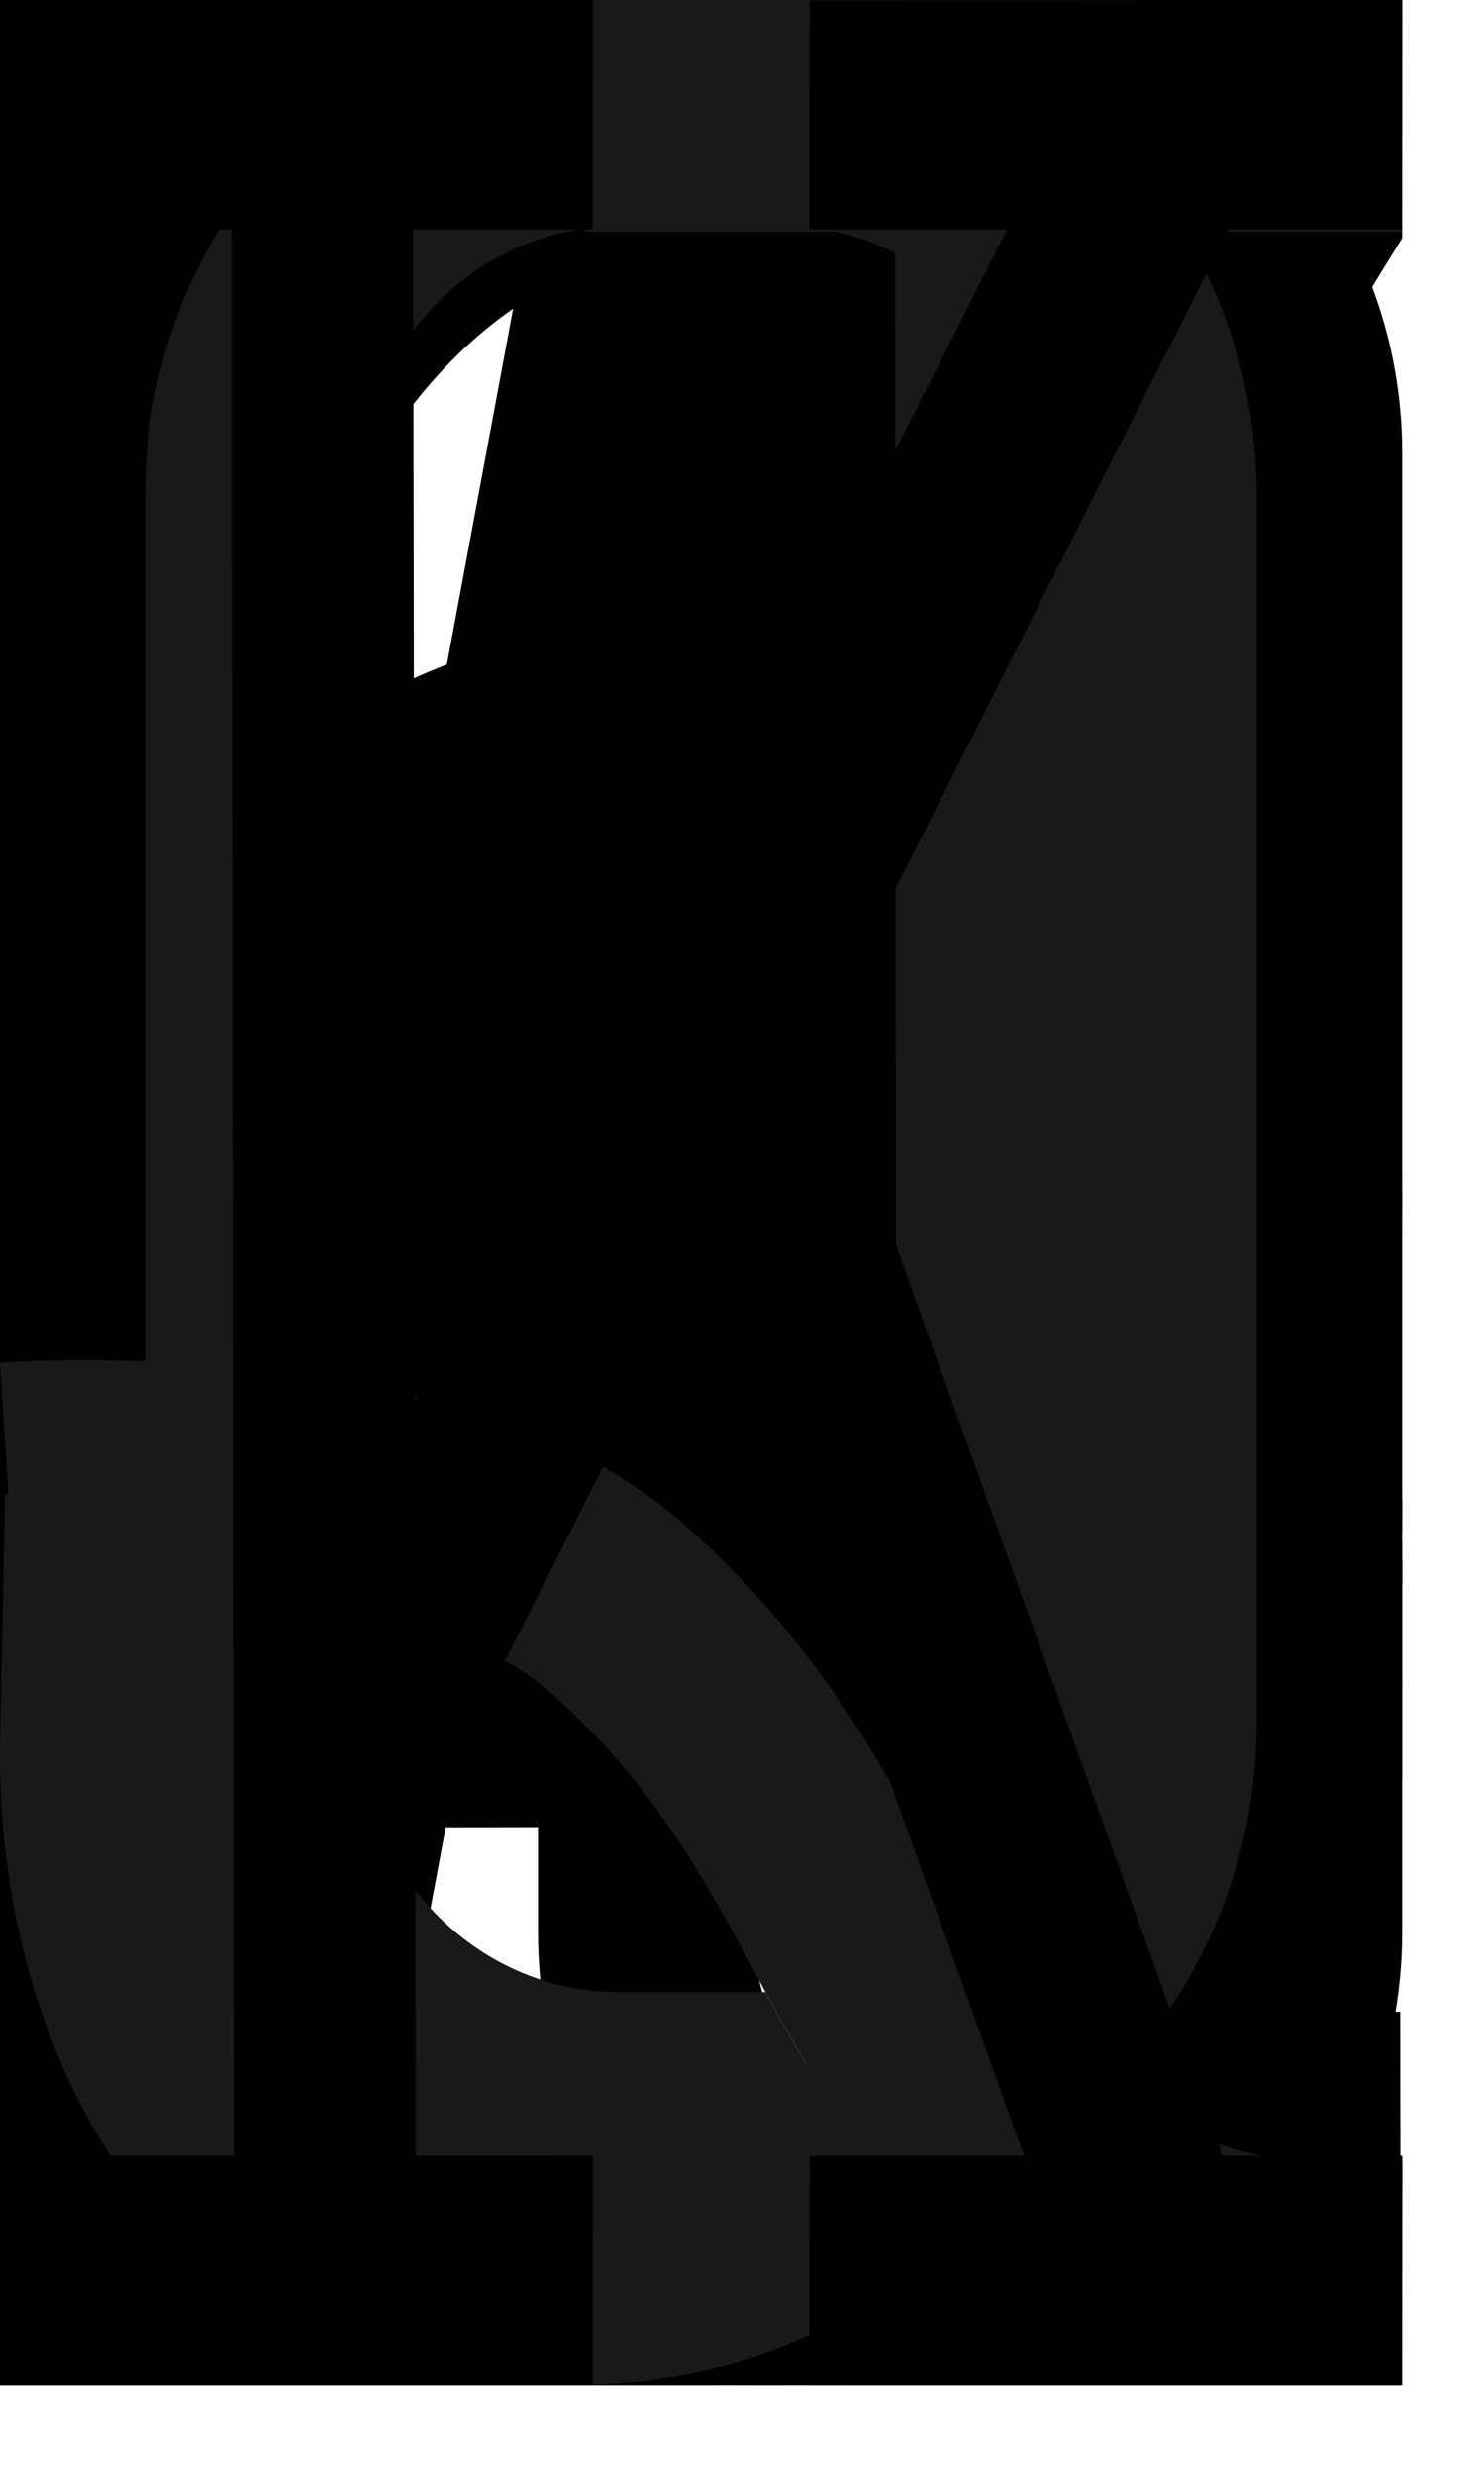 <?xml version="1.0" encoding="UTF-8"?>
<svg width="15px" height="25px" viewBox="0 0 15 25" version="1.1" xmlns="http://www.w3.org/2000/svg" xmlns:xlink="http://www.w3.org/1999/xlink">
    <!-- Generator: Sketch 60.1 (88133) - https://sketch.com -->
    <title>RankSymbol</title>
    <desc>Created with Sketch.</desc>
    <g id="Page-1" stroke="none" stroke-width="1" fill="none" fill-rule="evenodd">
        <g id="RankSymbol">
            <g id="R_A" fill="#000000">
                <path d="M12.562,21.793 L8.495,0.026 L6.306,1.77635684e-15 L6.31,0.015 L5.765,0.012 L1.708,21.793 L0.003,21.794 L8.8817842e-16,24.096 L5.45,24.096 L5.453,21.793 L3.881,21.793 L4.505,18.459 L9.767,18.451 L10.391,21.793 L8.724,21.791 L8.72,24.094 L14.17,24.096 L14.173,21.793 L12.562,21.793 Z M4.974,15.959 L7.141,4.398 L9.3,15.953 L4.974,15.959 L4.974,15.959 Z" id="A"></path>
            </g>
            <g id="R_2" fill="#000000">
                <path d="M14.153,20.323 L11.877,20.313 L11.87,21.762 L2.309,21.761 C2.358,21.429 2.502,21.007 2.772,20.523 C3.26,19.632 4.121,18.587 5.158,17.55 C6.194,16.512 7.399,15.474 8.574,14.528 L8.578,14.524 L8.588,14.517 C10.008,13.335 11.219,12.46 12.205,11.419 C12.694,10.897 13.125,10.325 13.448,9.659 C13.77,8.995 13.977,8.249 14.053,7.425 C14.071,7.251 14.078,7.065 14.078,6.863 C14.078,6.302 14.012,5.624 13.824,4.892 C13.545,3.8 12.979,2.569 11.897,1.601 C10.817,0.628 9.245,-0.007 7.221,0 C5.596,-0.003 4.26,0.419 3.242,1.107 C2.479,1.62 1.901,2.268 1.473,2.936 C0.834,3.942 0.522,4.991 0.358,5.831 C0.196,6.673 0.182,7.315 0.182,7.526 C0.182,7.564 0.182,7.589 0.182,7.599 L2.157,7.546 L2.459,7.542 C2.459,7.54 2.459,7.534 2.459,7.526 C2.453,7.349 2.5,5.905 3.125,4.667 C3.434,4.046 3.865,3.479 4.492,3.057 C5.12,2.64 5.965,2.337 7.221,2.333 C8.28,2.335 9.053,2.54 9.639,2.839 C10.512,3.288 11.026,3.96 11.36,4.72 C11.692,5.472 11.803,6.308 11.801,6.863 C11.801,6.995 11.795,7.11 11.787,7.2 C11.731,7.776 11.602,8.216 11.408,8.62 C11.117,9.222 10.643,9.775 9.922,10.423 C9.207,11.065 8.268,11.782 7.16,12.698 C5.541,14.003 3.84,15.491 2.494,17.024 C1.819,17.793 1.233,18.573 0.789,19.376 C0.373,20.134 0.082,20.922 0.024,21.761 L0.016,21.761 L0.008,21.905 L0.008,21.907 L0.006,21.913 L1.42108547e-14,24.095 L14.157,24.095 L14.157,23.095 L14.153,20.323" id="2"></path>
            </g>
            <g id="R_3" fill="#000000">
                <path d="M8.144,7.788 L14.021,2.54 L14.041,2.54 L14.041,2.522 L14.046,2.517 L14.041,2.511 L14.041,-1.77635684e-15 L0.511,0.001 L0.518,1.813 L0.518,4.069 L2.596,4.069 L2.596,2.528 L10.509,2.536 L2.741,9.731 L3.861,11.39 C4.708,10.61 5.771,10.145 6.939,10.145 C8.309,10.145 9.682,10.786 10.582,11.825 C11.478,12.866 12.03,14.292 12.031,15.878 C12.03,17.466 11.478,18.89 10.582,19.932 C9.682,20.972 8.309,21.61 6.939,21.61 C5.569,21.61 4.338,20.972 3.439,19.932 C2.791,19.179 2.322,18.224 2.113,17.153 L-8.8817842e-16,17.589 C0.68,21.306 3.529,24.093 6.939,24.095 C10.856,24.093 14.173,20.417 14.174,15.878 C14.173,11.815 11.512,8.45 8.144,7.788" id="3"></path>
            </g>
            <g id="R_4" fill="#000000">
                <path d="M14.173,17.958 L14.173,15.566 L11.195,15.566 L11.188,0 L8.954,0 L8.954,0.001 L8.877,0 L8.8817842e-16,15.566 L8.8817842e-16,17.958 L8.961,17.958 L8.963,21.697 L7.466,21.703 L7.473,24.094 L12.71,24.075 L12.702,21.683 L11.198,21.689 L11.196,17.958 L14.173,17.958 Z M2.619,15.566 L8.956,4.432 L8.96,15.566 L2.619,15.566 L2.619,15.566 Z" id="4"></path>
            </g>
            <g id="R_5" fill="#000000">
                <path d="M12.065,8.96 C10.752,7.339 8.872,6.284 6.778,6.286 C5.468,6.284 4.242,6.702 3.186,7.407 L3.182,2.376 L12.548,2.376 L12.548,0 L0.943,0 L0.943,0.831 L0.931,0.831 L0.938,10.563 L3.188,10.563 C3.945,9.474 5.59,8.663 6.778,8.661 C8.145,8.663 9.399,9.335 10.356,10.507 C11.307,11.677 11.923,13.335 11.922,15.19 C11.923,17.046 11.307,18.703 10.356,19.873 C9.399,21.044 8.145,21.718 6.778,21.718 C5.765,21.718 4.827,21.353 4.011,20.69 C3.198,20.03 2.521,19.067 2.102,17.911 L8.8817842e-16,18.762 C0.559,20.298 1.469,21.622 2.636,22.573 C3.801,23.522 5.237,24.096 6.778,24.095 C6.779,24.095 6.781,24.095 6.782,24.095 C8.875,24.095 10.754,23.04 12.065,21.42 C13.382,19.796 14.172,17.597 14.173,15.19 C14.172,12.784 13.382,10.584 12.065,8.96" id="5"></path>
            </g>
            <g id="R_6" fill="#000000">
                <path d="M12.351,9.318 C11.746,8.526 10.991,7.873 10.115,7.426 C9.239,6.978 8.244,6.736 7.174,6.737 C7.146,6.737 7.12,6.738 7.099,6.738 C6.025,6.749 5.024,7.021 4.15,7.506 C3.568,7.827 3.049,8.242 2.588,8.725 C2.629,8.476 2.672,8.236 2.715,8.016 C2.847,7.339 2.978,6.802 3.074,6.439 C3.123,6.259 3.162,6.121 3.189,6.03 C3.202,5.986 3.212,5.953 3.218,5.934 C3.222,5.923 3.225,5.916 3.226,5.912 C3.226,5.911 3.227,5.91 3.227,5.91 L3.227,5.908 L3.237,5.879 L3.243,5.853 L3.245,5.848 L3.245,5.847 C3.268,5.764 3.541,4.911 4.157,4.111 C4.478,3.695 4.884,3.292 5.395,2.983 C5.906,2.675 6.524,2.452 7.319,2.407 C7.431,2.401 7.537,2.399 7.642,2.399 C9.054,2.403 9.981,2.901 10.594,3.386 C10.898,3.629 11.117,3.87 11.254,4.041 C11.321,4.127 11.369,4.195 11.397,4.236 C11.411,4.257 11.419,4.27 11.422,4.275 C11.425,4.278 11.425,4.278 11.425,4.278 L11.968,3.891 L13.271,2.996 C13.219,2.906 12.795,2.178 11.881,1.446 C10.972,0.714 9.549,-0.004 7.642,7.10542736e-15 C7.502,7.10542736e-15 7.357,0.003 7.21,0.012 C6.055,0.072 5.063,0.427 4.265,0.928 C3.062,1.681 2.294,2.73 1.824,3.577 C1.396,4.351 1.206,4.97 1.16,5.127 C1.047,5.487 0.002,8.874 -1.0658141e-14,13.503 C-1.0658141e-14,14.353 0.044,15.251 0.128,16.175 C0.224,18.283 0.886,20.187 2.027,21.61 C3.254,23.149 5.053,24.094 7.087,24.094 C7.094,24.094 7.102,24.094 7.108,24.094 C8.18,24.095 9.181,23.839 10.061,23.372 C11.384,22.672 12.423,21.508 13.116,20.105 C13.812,18.7 14.173,17.053 14.174,15.319 C14.173,13.033 13.559,10.909 12.351,9.318 Z M10.624,19.893 C10.198,20.457 9.692,20.902 9.11,21.211 C8.528,21.519 7.867,21.694 7.108,21.695 C5.666,21.688 4.519,21.073 3.668,20.024 C2.922,19.095 2.423,17.799 2.317,16.262 L2.328,16.26 C2.318,16.167 2.315,16.078 2.307,15.986 C2.303,15.871 2.294,15.759 2.294,15.642 C2.292,13.813 2.797,12.156 3.637,11.003 C4.058,10.424 4.558,9.967 5.133,9.648 C5.709,9.331 6.363,9.146 7.119,9.138 C7.141,9.138 7.159,9.137 7.174,9.137 C7.95,9.138 8.615,9.308 9.192,9.601 C10.056,10.044 10.737,10.774 11.225,11.753 C11.711,12.73 11.987,13.957 11.987,15.319 C11.989,17.142 11.475,18.766 10.624,19.893 L10.624,19.893 Z" id="6"></path>
            </g>
            <g id="R_7" fill="#000000">
                <path d="M0.002,-2.66453526e-14 L0.002,1.441 L8.8817842e-16,1.441 L8.8817842e-16,3.894 L2.227,3.893 L2.225,2.406 L11.57,2.406 C10.121,5.062 6.217,13.033 4.805,24.094 L7.043,24.093 C7.873,17.57 9.296,12.467 10.922,8.682 C11.735,6.791 12.494,5.31 13.047,4.309 C13.323,3.807 13.548,3.425 13.702,3.172 C13.864,2.906 14.134,2.467 14.173,2.406 L14.173,-2.66453526e-14 L0.002,-2.66453526e-14" id="7"></path>
            </g>
            <g id="R_8" fill="#000000">
                <path d="M12.053,11.937 C11.684,11.573 11.273,11.257 10.834,10.983 C11.021,10.838 11.202,10.685 11.372,10.518 C12.487,9.428 13.208,7.867 13.207,6.136 C13.208,4.404 12.487,2.844 11.372,1.753 C10.257,0.658 8.742,-2.66453526e-14 7.087,-2.66453526e-14 C5.432,-2.66453526e-14 3.917,0.658 2.802,1.753 C1.688,2.844 0.967,4.404 0.968,6.136 C0.967,7.867 1.688,9.428 2.802,10.518 C2.972,10.685 3.154,10.838 3.34,10.983 C2.902,11.257 2.491,11.573 2.121,11.937 C0.832,13.199 -0.001,15.002 -5.32907052e-14,17 C-0.001,18.998 0.832,20.8 2.121,22.063 C3.411,23.331 5.167,24.093 7.087,24.094 C9.006,24.093 10.763,23.331 12.053,22.063 C13.343,20.8 14.176,18.998 14.173,17 C14.176,15.002 13.343,13.199 12.053,11.937 Z M4.261,3.53 C4.966,2.837 5.964,2.389 7.085,2.389 L7.087,2.389 C8.21,2.388 9.207,2.837 9.914,3.53 C10.619,4.228 11.022,5.138 11.023,6.136 C11.022,7.134 10.619,8.044 9.914,8.741 C9.207,9.434 8.21,9.884 7.087,9.883 C5.965,9.884 4.966,9.434 4.261,8.741 C3.557,8.044 3.153,7.134 3.152,6.136 C3.153,5.138 3.557,4.228 4.261,3.53 Z M10.504,20.177 C9.65,21.018 8.441,21.559 7.087,21.558 C5.734,21.559 4.525,21.018 3.669,20.177 C2.814,19.33 2.32,18.22 2.318,17 C2.32,15.779 2.814,14.668 3.669,13.822 C4.525,12.981 5.731,12.44 7.085,12.44 L7.087,12.44 C8.441,12.439 9.65,12.981 10.504,13.822 C11.361,14.668 11.856,15.779 11.857,17 C11.856,18.22 11.361,19.33 10.504,20.177 L10.504,20.177 Z" id="8"></path>
            </g>
            <g id="R_9" fill="#000000">
                <path d="M13.978,7.375 C13.85,5.439 13.204,3.694 12.12,2.378 C10.915,0.905 9.149,-1.77635684e-15 7.151,-1.77635684e-15 C7.145,-1.77635684e-15 7.138,-1.77635684e-15 7.131,-1.77635684e-15 C6.079,-1.77635684e-15 5.095,0.244 4.23,0.691 C2.931,1.362 1.912,2.477 1.23,3.82 C0.548,5.165 0.193,6.741 0.191,8.4 C0.193,10.589 0.796,12.622 1.982,14.144 C2.576,14.903 3.316,15.528 4.178,15.957 C5.038,16.386 6.015,16.616 7.066,16.616 C7.094,16.616 7.12,16.616 7.141,16.615 C8.196,16.605 9.178,16.345 10.036,15.88 C10.766,15.487 11.4,14.948 11.936,14.311 C11.868,15.916 11.612,17.836 10.878,19.243 C10.496,19.982 10.006,20.581 9.341,21.015 C8.673,21.445 7.805,21.73 6.588,21.733 C5.702,21.731 5.007,21.524 4.431,21.221 C3.571,20.767 2.967,20.068 2.582,19.47 C2.389,19.172 2.253,18.903 2.169,18.717 C2.126,18.625 2.097,18.552 2.079,18.506 C2.069,18.484 2.064,18.469 2.061,18.461 L2.036,18.472 L8.8817842e-16,19.265 C0.033,19.354 0.416,20.497 1.428,21.688 C1.933,22.281 2.604,22.885 3.465,23.341 C4.324,23.797 5.374,24.096 6.588,24.095 C6.592,24.095 6.597,24.095 6.601,24.095 C8.136,24.095 9.433,23.713 10.47,23.039 C11.252,22.533 11.875,21.871 12.357,21.141 C13.08,20.043 13.497,18.801 13.753,17.592 C14.008,16.381 14.1,15.195 14.138,14.183 C14.164,13.477 14.173,12.789 14.173,12.141 C14.173,9.758 14.007,7.71 13.978,7.375 Z M10.54,12.533 C10.126,13.087 9.636,13.524 9.07,13.829 C8.505,14.133 7.862,14.31 7.12,14.318 C7.098,14.318 7.081,14.319 7.066,14.319 C6.305,14.318 5.649,14.156 5.085,13.875 C4.236,13.451 3.567,12.752 3.088,11.814 C2.611,10.879 2.338,9.705 2.34,8.4 C2.338,6.656 2.842,5.102 3.678,4.023 C4.095,3.482 4.592,3.056 5.165,2.761 C5.737,2.466 6.384,2.299 7.131,2.298 C8.548,2.304 9.674,2.893 10.509,3.897 C11.34,4.903 11.857,6.36 11.858,8.092 C11.86,9.842 11.364,11.429 10.54,12.533 L10.54,12.533 Z" id="9"></path>
            </g>
            <g id="R_10" fill="#000000">
                <polygon id="1" points="2.22044605e-16 24.058 2.182 24.058 2.182 1.77635684e-15 2.22044605e-16 1.77635684e-15"></polygon>
                <path d="M6.74,22.777 C5.946,21.961 5.437,20.797 5.438,19.516 L5.438,4.579 C5.437,3.297 5.946,2.134 6.74,1.317 C7.534,0.497 8.621,2.84217094e-14 9.806,2.84217094e-14 C10.991,2.84217094e-14 12.078,0.497 12.872,1.317 C13.665,2.134 14.174,3.297 14.173,4.579 L14.173,19.516 C14.174,20.797 13.665,21.961 12.872,22.777 C12.078,23.598 10.991,24.095 9.806,24.095 C8.621,24.095 7.534,23.598 6.74,22.777 Z M8.237,3.054 C7.844,3.462 7.62,3.991 7.619,4.579 L7.619,19.516 C7.62,20.104 7.844,20.632 8.237,21.041 C8.629,21.446 9.18,21.707 9.806,21.707 C10.43,21.707 10.982,21.446 11.375,21.041 C11.767,20.632 11.991,20.104 11.993,19.516 L11.993,4.579 C11.991,3.991 11.767,3.462 11.375,3.054 C10.982,2.649 10.43,2.388 9.806,2.388 C9.18,2.388 8.629,2.649 8.237,3.054 L8.237,3.054 Z" id="0"></path>
            </g>
            <g id="R_J" fill="#1A1919">
                <path d="M14.172,1.42108547e-14 L5.911,1.42108547e-14 L5.911,2.341 L9.048,2.341 L9.058,17.749 L9.062,17.804 C9.063,17.821 9.068,17.896 9.068,18.013 C9.068,18.234 9.051,18.608 8.975,19.024 C8.863,19.653 8.618,20.343 8.166,20.84 C7.935,21.092 7.654,21.309 7.264,21.475 C6.875,21.64 6.373,21.753 5.712,21.753 C5.701,21.753 5.69,21.753 5.679,21.753 C4.728,21.746 4.095,21.515 3.633,21.21 C3.289,20.979 3.03,20.695 2.823,20.376 C2.515,19.9 2.333,19.332 2.234,18.839 C2.137,18.347 2.126,17.936 2.128,17.802 C2.128,17.782 2.128,17.769 2.128,17.762 C2.128,17.759 2.128,17.757 2.128,17.757 L2.128,17.752 L2.179,15.14 L0.051,15.088 L1.24344979e-14,17.679 C1.24344979e-14,17.703 1.24344979e-14,17.745 1.24344979e-14,17.802 C0.004,18.254 0.038,19.693 0.774,21.179 C1.142,21.918 1.709,22.665 2.531,23.212 C3.35,23.761 4.403,24.09 5.671,24.095 L5.675,24.095 C5.687,24.095 5.7,24.095 5.712,24.095 C5.714,24.095 5.717,24.095 5.721,24.095 C6.892,24.095 7.875,23.818 8.656,23.337 C9.245,22.977 9.711,22.505 10.062,22.001 C10.59,21.243 10.866,20.424 11.017,19.715 C11.167,19.004 11.194,18.394 11.195,18.013 C11.195,17.855 11.19,17.735 11.186,17.666 L11.176,2.341 L14.171,2.341 L14.172,1.42108547e-14" id="J"></path>
            </g>
            <g id="R_Q" fill="#1A1919">
                <path d="M8.158,20.865 C8.008,20.618 7.871,20.371 7.737,20.124 L6.263,20.124 C5.526,20.124 4.871,19.817 4.393,19.321 C3.917,18.823 3.629,18.154 3.628,17.405 L3.628,16.245 C3.523,16.221 3.422,16.193 3.316,16.173 C2.672,16.049 2.014,15.993 1.466,15.972 L1.466,17.405 C1.466,18.789 2.009,20.051 2.878,20.949 C3.743,21.851 4.946,22.408 6.26,22.41 L6.26,22.343 C6.261,22.343 6.261,22.343 6.263,22.343 L6.263,22.41 L7.904,22.41 C8.372,22.409 8.824,22.335 9.254,22.204 C9.219,22.173 9.187,22.148 9.152,22.117 C8.733,21.736 8.424,21.3 8.158,20.865" id="Q"></path>
                <path d="M2.89,13.863 C3.131,13.893 3.378,13.934 3.628,13.981 L3.628,5.004 C3.629,4.255 3.916,3.586 4.393,3.088 C4.871,2.593 5.526,2.285 6.263,2.285 L7.904,2.285 C8.64,2.285 9.295,2.593 9.773,3.088 C10.251,3.586 10.538,4.255 10.539,5.004 L10.539,17.405 C10.538,18.154 10.251,18.823 9.773,19.321 C9.764,19.331 9.753,19.34 9.743,19.35 C9.805,19.459 9.866,19.567 9.925,19.664 C10.131,20.001 10.323,20.254 10.525,20.436 C10.781,20.669 11.009,20.859 11.217,21.018 C11.24,20.995 11.266,20.974 11.29,20.949 C12.158,20.051 12.702,18.789 12.702,17.405 L12.702,5.004 C12.702,3.619 12.158,2.359 11.29,1.46 C10.424,0.559 9.222,0.001 7.906,1.42108547e-14 L6.263,1.42108547e-14 C4.946,0.001 3.743,0.559 2.878,1.46 C2.009,2.359 1.466,3.619 1.466,5.004 L1.466,13.752 C1.889,13.767 2.372,13.797 2.89,13.863" id="Q"></path>
                <path d="M12.304,21.653 C12.065,21.565 11.823,21.443 11.535,21.25 C11.435,21.184 11.328,21.104 11.217,21.018 C11.009,20.859 10.781,20.669 10.525,20.436 C10.323,20.254 10.131,20.001 9.925,19.664 C9.866,19.567 9.805,19.459 9.743,19.35 C9.484,18.889 9.201,18.328 8.828,17.713 C8.364,16.953 7.754,16.122 6.863,15.355 C6.398,14.955 5.874,14.672 5.334,14.456 C4.773,14.233 4.192,14.086 3.628,13.981 C3.378,13.934 3.131,13.893 2.89,13.863 C2.372,13.797 1.889,13.767 1.466,13.752 C1.25,13.745 1.044,13.74 0.867,13.74 C0.349,13.74 0.018,13.764 8.8817842e-16,13.766 L0.143,15.979 C0.143,15.979 0.143,15.979 0.151,15.979 C0.198,15.975 0.468,15.959 0.867,15.959 C1.043,15.959 1.246,15.963 1.466,15.972 C2.014,15.993 2.672,16.049 3.316,16.173 C3.422,16.193 3.523,16.221 3.628,16.245 C3.967,16.323 4.298,16.414 4.592,16.531 C4.976,16.685 5.301,16.871 5.532,17.072 C6.44,17.859 6.954,18.691 7.429,19.557 C7.533,19.744 7.635,19.935 7.737,20.124 C7.871,20.371 8.008,20.618 8.158,20.865 C8.424,21.3 8.733,21.736 9.152,22.117 C9.187,22.148 9.219,22.173 9.254,22.204 C9.658,22.565 10.036,22.873 10.407,23.122 C11.008,23.528 11.615,23.794 12.238,23.932 C12.862,24.07 13.478,24.093 14.173,24.094 L14.173,21.875 C13.303,21.876 12.777,21.826 12.304,21.653" id="Q"></path>
            </g>
            <g id="R_K" fill="#000000">
                <polyline id="K" points="8.299 10.464 12.419 2.318 14.172 2.318 14.174 1.42108547e-14 8.182 0.004 8.18 2.318 10.179 2.318 4.193 14.152 4.177 2.318 5.993 2.318 5.994 1.42108547e-14 0.002 0.004 -8.8817842e-16 2.318 2.338 2.318 2.364 21.778 0.002 21.779 -8.8817842e-16 24.095 5.993 24.095 5.994 21.776 4.204 21.777 4.199 18.569 7.125 12.783 10.351 21.778 8.182 21.779 8.18 24.095 14.172 24.095 14.174 21.776 12.356 21.777 8.299 10.464"></polyline>
            </g>
        </g>
    </g>
</svg>